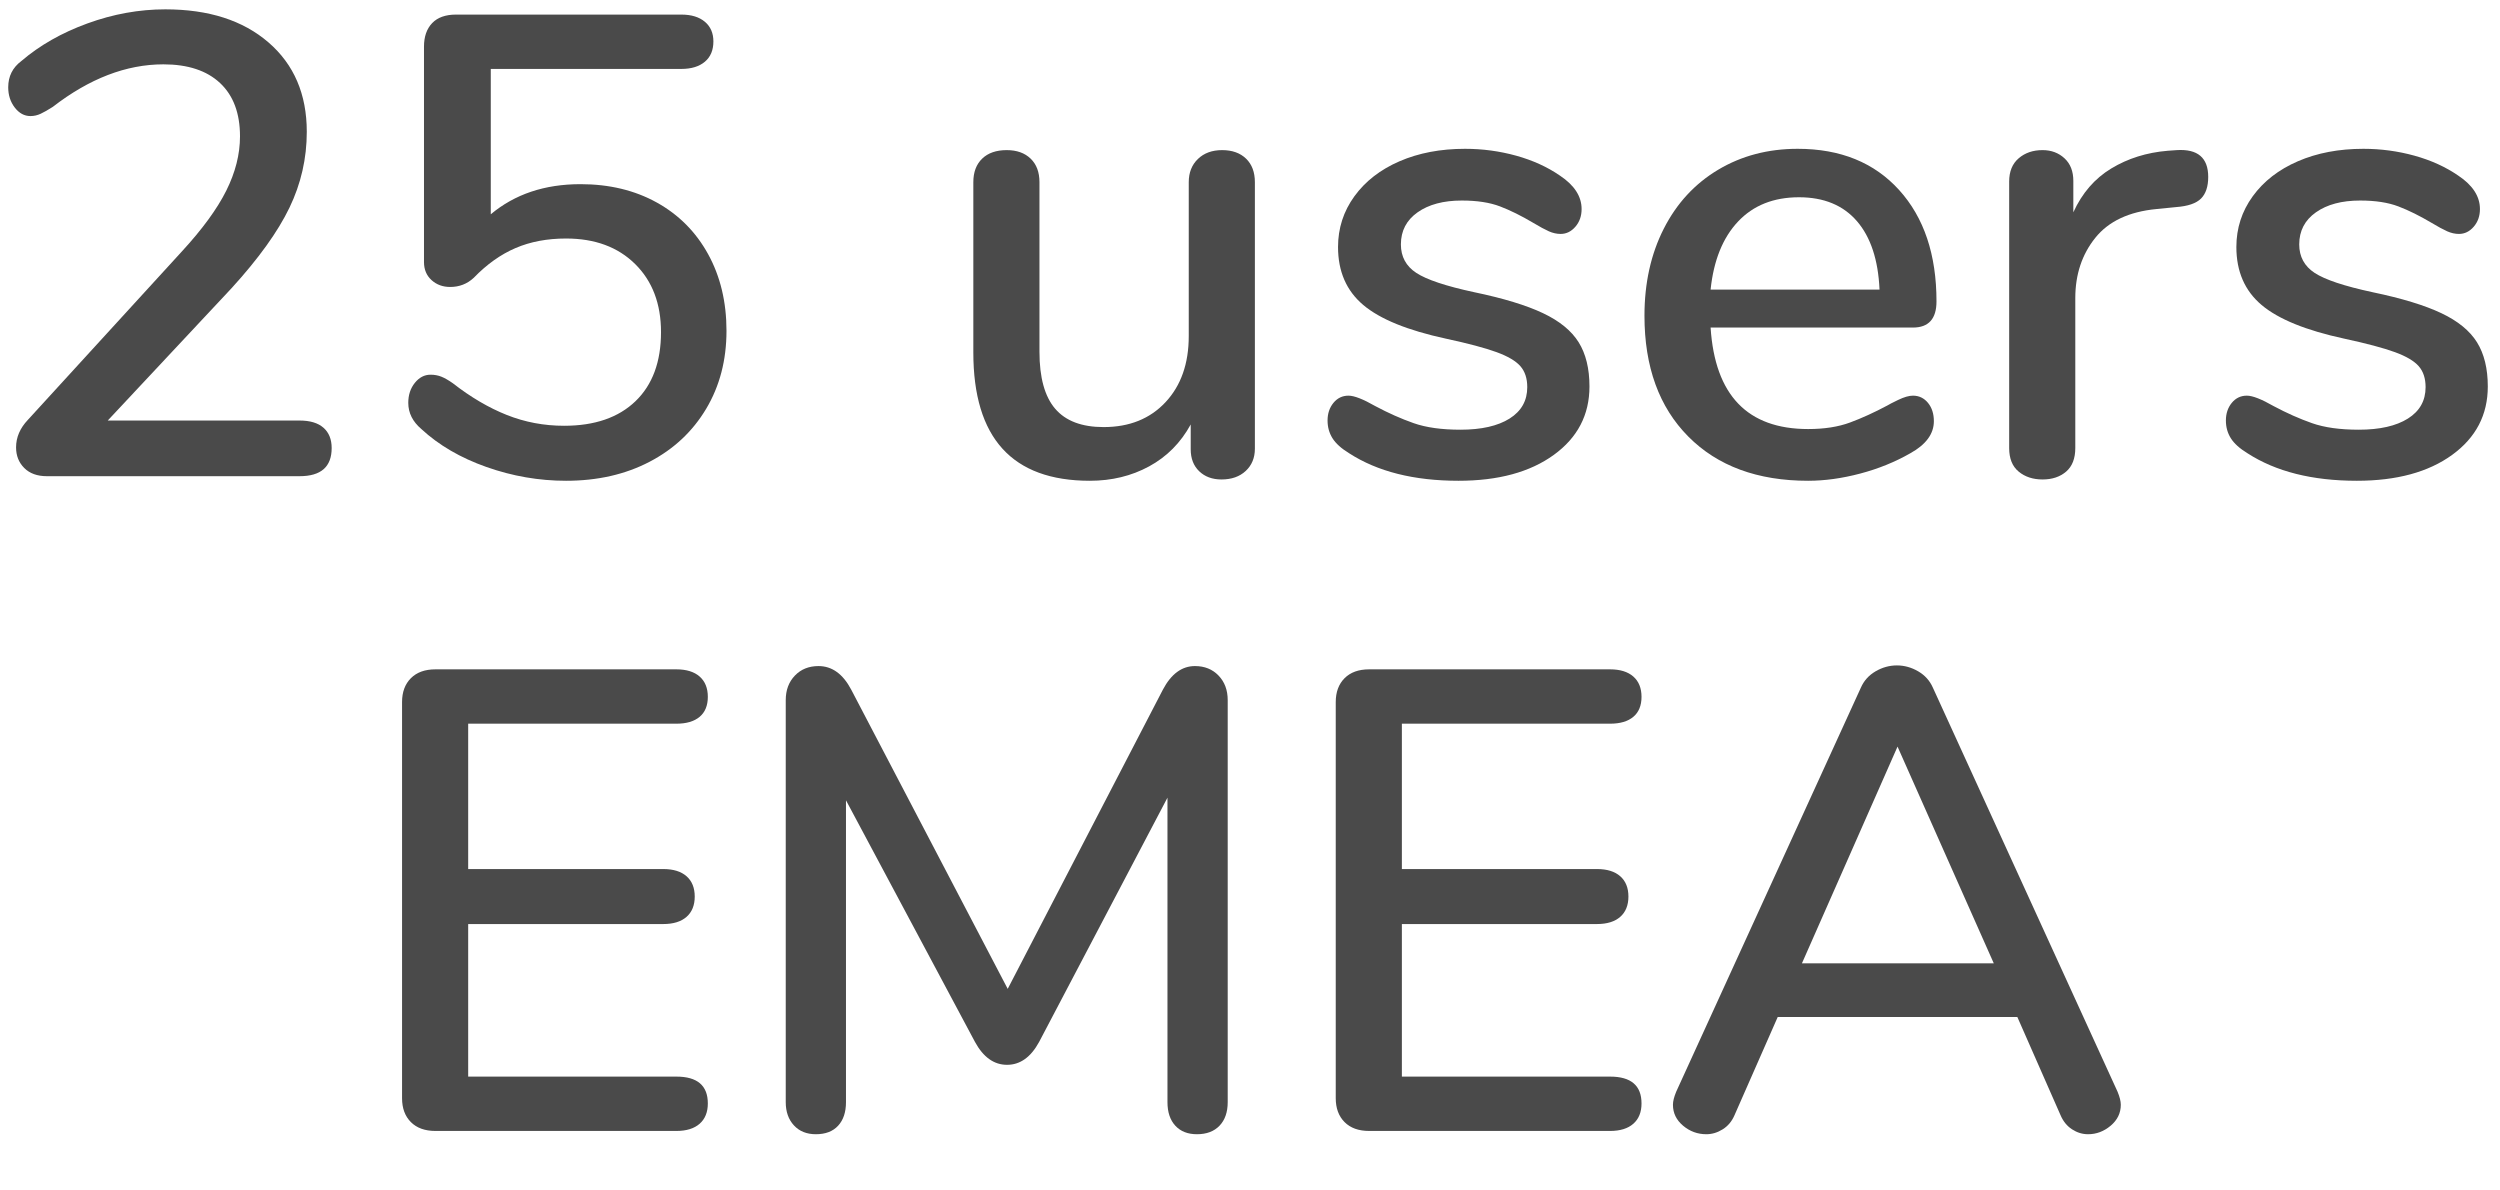 <?xml version="1.0" encoding="UTF-8" standalone="no"?><!DOCTYPE svg PUBLIC "-//W3C//DTD SVG 1.1//EN" "http://www.w3.org/Graphics/SVG/1.1/DTD/svg11.dtd"><svg width="100%" height="100%" viewBox="0 0 63 30" version="1.1" xmlns="http://www.w3.org/2000/svg" xmlns:xlink="http://www.w3.org/1999/xlink" xml:space="preserve" xmlns:serif="http://www.serif.com/" style="fill-rule:evenodd;clip-rule:evenodd;stroke-linejoin:round;stroke-miterlimit:1.414;"><g transform="matrix(0.75,0,0,0.75,-221.25,-626.25)"><g transform="matrix(1,0,0,1,294,851)"><path d="M11.869,-1.628C12.052,-1.467 12.144,-1.239 12.144,-0.946C12.144,-0.315 11.785,0 11.066,0L2.574,0C2.251,0 1.998,-0.092 1.815,-0.275C1.632,-0.458 1.54,-0.689 1.54,-0.968C1.54,-1.305 1.672,-1.613 1.936,-1.892L7.106,-7.546C7.795,-8.294 8.294,-8.976 8.602,-9.592C8.91,-10.208 9.064,-10.817 9.064,-11.418C9.064,-12.195 8.84,-12.793 8.393,-13.211C7.946,-13.629 7.311,-13.838 6.49,-13.838C5.243,-13.838 4.004,-13.361 2.772,-12.408C2.611,-12.305 2.475,-12.228 2.365,-12.177C2.255,-12.126 2.141,-12.1 2.024,-12.1C1.819,-12.1 1.643,-12.195 1.496,-12.386C1.349,-12.577 1.276,-12.804 1.276,-13.068C1.276,-13.435 1.423,-13.728 1.716,-13.948C2.332,-14.476 3.073,-14.898 3.938,-15.213C4.803,-15.528 5.676,-15.686 6.556,-15.686C8.008,-15.686 9.163,-15.316 10.021,-14.575C10.879,-13.834 11.308,-12.833 11.308,-11.572C11.308,-10.677 11.114,-9.827 10.725,-9.02C10.336,-8.213 9.687,-7.311 8.778,-6.314L4.62,-1.87L11.066,-1.87C11.418,-1.87 11.686,-1.789 11.869,-1.628Z" style="fill:rgb(74,74,74);fill-rule:nonzero;"/><path d="M23.067,-9.196C23.808,-8.785 24.383,-8.206 24.794,-7.458C25.205,-6.71 25.41,-5.852 25.41,-4.884C25.41,-3.901 25.183,-3.029 24.728,-2.266C24.273,-1.503 23.639,-0.909 22.825,-0.484C22.011,-0.059 21.076,0.154 20.02,0.154C19.111,0.154 18.22,0 17.347,-0.308C16.474,-0.616 15.745,-1.041 15.158,-1.584C14.865,-1.833 14.718,-2.127 14.718,-2.464C14.718,-2.728 14.791,-2.952 14.938,-3.135C15.085,-3.318 15.261,-3.41 15.466,-3.41C15.598,-3.41 15.719,-3.388 15.829,-3.344C15.939,-3.3 16.067,-3.227 16.214,-3.124C16.815,-2.655 17.42,-2.299 18.029,-2.057C18.638,-1.815 19.279,-1.694 19.954,-1.694C20.981,-1.694 21.78,-1.969 22.352,-2.519C22.924,-3.069 23.21,-3.843 23.21,-4.84C23.21,-5.793 22.92,-6.556 22.341,-7.128C21.762,-7.7 20.988,-7.986 20.02,-7.986C19.389,-7.986 18.825,-7.88 18.326,-7.667C17.827,-7.454 17.358,-7.121 16.918,-6.666C16.698,-6.461 16.434,-6.358 16.126,-6.358C15.877,-6.358 15.668,-6.435 15.499,-6.589C15.33,-6.743 15.246,-6.945 15.246,-7.194L15.246,-14.432C15.246,-14.769 15.338,-15.033 15.521,-15.224C15.704,-15.415 15.972,-15.51 16.324,-15.51L23.892,-15.51C24.229,-15.51 24.493,-15.429 24.684,-15.268C24.875,-15.107 24.97,-14.887 24.97,-14.608C24.97,-14.315 24.875,-14.087 24.684,-13.926C24.493,-13.765 24.229,-13.684 23.892,-13.684L17.49,-13.684L17.49,-8.8C18.297,-9.475 19.301,-9.812 20.504,-9.812C21.472,-9.812 22.326,-9.607 23.067,-9.196Z" style="fill:rgb(74,74,74);fill-rule:nonzero;"/><path d="M42.867,-10.67C43.065,-10.479 43.164,-10.215 43.164,-9.878L43.164,-0.924C43.164,-0.616 43.061,-0.367 42.856,-0.176C42.651,0.015 42.379,0.11 42.042,0.11C41.734,0.11 41.485,0.018 41.294,-0.165C41.103,-0.348 41.008,-0.594 41.008,-0.902L41.008,-1.738C40.671,-1.122 40.205,-0.653 39.611,-0.33C39.017,-0.007 38.353,0.154 37.62,0.154C35.009,0.154 33.704,-1.283 33.704,-4.158L33.704,-9.878C33.704,-10.215 33.803,-10.479 34.001,-10.67C34.199,-10.861 34.474,-10.956 34.826,-10.956C35.163,-10.956 35.431,-10.861 35.629,-10.67C35.827,-10.479 35.926,-10.215 35.926,-9.878L35.926,-4.18C35.926,-3.315 36.102,-2.677 36.454,-2.266C36.806,-1.855 37.349,-1.65 38.082,-1.65C38.947,-1.65 39.64,-1.929 40.161,-2.486C40.682,-3.043 40.942,-3.784 40.942,-4.708L40.942,-9.878C40.942,-10.201 41.045,-10.461 41.25,-10.659C41.455,-10.857 41.727,-10.956 42.064,-10.956C42.401,-10.956 42.669,-10.861 42.867,-10.67Z" style="fill:rgb(74,74,74);fill-rule:nonzero;"/><path d="M46.332,-0.77C46.068,-0.931 45.881,-1.1 45.771,-1.276C45.661,-1.452 45.606,-1.65 45.606,-1.87C45.606,-2.105 45.672,-2.303 45.804,-2.464C45.936,-2.625 46.105,-2.706 46.31,-2.706C46.501,-2.706 46.801,-2.589 47.212,-2.354C47.652,-2.119 48.081,-1.929 48.499,-1.782C48.917,-1.635 49.441,-1.562 50.072,-1.562C50.776,-1.562 51.326,-1.687 51.722,-1.936C52.118,-2.185 52.316,-2.537 52.316,-2.992C52.316,-3.285 52.239,-3.52 52.085,-3.696C51.931,-3.872 51.663,-4.03 51.282,-4.169C50.901,-4.308 50.336,-4.459 49.588,-4.62C48.297,-4.899 47.37,-5.276 46.805,-5.753C46.24,-6.23 45.958,-6.879 45.958,-7.7C45.958,-8.331 46.141,-8.899 46.508,-9.405C46.875,-9.911 47.381,-10.303 48.026,-10.582C48.671,-10.861 49.405,-11 50.226,-11C50.813,-11 51.385,-10.923 51.942,-10.769C52.499,-10.615 52.991,-10.391 53.416,-10.098C53.9,-9.775 54.142,-9.401 54.142,-8.976C54.142,-8.741 54.072,-8.543 53.933,-8.382C53.794,-8.221 53.629,-8.14 53.438,-8.14C53.306,-8.14 53.174,-8.169 53.042,-8.228C52.91,-8.287 52.734,-8.382 52.514,-8.514C52.118,-8.749 51.748,-8.932 51.403,-9.064C51.058,-9.196 50.629,-9.262 50.116,-9.262C49.5,-9.262 49.005,-9.13 48.631,-8.866C48.257,-8.602 48.07,-8.243 48.07,-7.788C48.07,-7.377 48.242,-7.058 48.587,-6.831C48.932,-6.604 49.581,-6.387 50.534,-6.182C51.517,-5.977 52.287,-5.742 52.844,-5.478C53.401,-5.214 53.801,-4.888 54.043,-4.499C54.285,-4.11 54.406,-3.615 54.406,-3.014C54.406,-2.061 54.006,-1.294 53.207,-0.715C52.408,-0.136 51.341,0.154 50.006,0.154C48.51,0.154 47.285,-0.154 46.332,-0.77Z" style="fill:rgb(74,74,74);fill-rule:nonzero;"/><path d="M65.78,-2.464C65.912,-2.303 65.978,-2.097 65.978,-1.848C65.978,-1.423 65.714,-1.063 65.186,-0.77C64.673,-0.477 64.112,-0.249 63.503,-0.088C62.894,0.073 62.311,0.154 61.754,0.154C60.053,0.154 58.711,-0.341 57.728,-1.331C56.745,-2.321 56.254,-3.674 56.254,-5.39C56.254,-6.49 56.47,-7.465 56.903,-8.316C57.336,-9.167 57.944,-9.827 58.729,-10.296C59.514,-10.765 60.405,-11 61.402,-11C62.839,-11 63.976,-10.538 64.812,-9.614C65.648,-8.69 66.066,-7.443 66.066,-5.874C66.066,-5.287 65.802,-4.994 65.274,-4.994L58.476,-4.994C58.623,-2.721 59.715,-1.584 61.754,-1.584C62.297,-1.584 62.766,-1.657 63.162,-1.804C63.558,-1.951 63.976,-2.141 64.416,-2.376C64.46,-2.405 64.581,-2.468 64.779,-2.563C64.977,-2.658 65.142,-2.706 65.274,-2.706C65.479,-2.706 65.648,-2.625 65.78,-2.464ZM59.4,-8.558C58.887,-8.015 58.579,-7.253 58.476,-6.27L64.152,-6.27C64.108,-7.267 63.855,-8.034 63.393,-8.569C62.931,-9.104 62.282,-9.372 61.446,-9.372C60.595,-9.372 59.913,-9.101 59.4,-8.558Z" style="fill:rgb(74,74,74);fill-rule:nonzero;"/><path d="M75.196,-10.054C75.196,-9.731 75.115,-9.489 74.954,-9.328C74.793,-9.167 74.514,-9.071 74.118,-9.042L73.458,-8.976C72.534,-8.888 71.848,-8.565 71.401,-8.008C70.954,-7.451 70.73,-6.776 70.73,-5.984L70.73,-0.946C70.73,-0.594 70.627,-0.33 70.422,-0.154C70.217,0.022 69.953,0.11 69.63,0.11C69.307,0.11 69.04,0.022 68.827,-0.154C68.614,-0.33 68.508,-0.594 68.508,-0.946L68.508,-9.9C68.508,-10.237 68.614,-10.498 68.827,-10.681C69.04,-10.864 69.307,-10.956 69.63,-10.956C69.923,-10.956 70.169,-10.864 70.367,-10.681C70.565,-10.498 70.664,-10.245 70.664,-9.922L70.664,-8.866C70.957,-9.511 71.383,-10.003 71.94,-10.34C72.497,-10.677 73.128,-10.875 73.832,-10.934L74.14,-10.956C74.844,-11 75.196,-10.699 75.196,-10.054Z" style="fill:rgb(74,74,74);fill-rule:nonzero;"/><path d="M76.516,-0.77C76.252,-0.931 76.065,-1.1 75.955,-1.276C75.845,-1.452 75.79,-1.65 75.79,-1.87C75.79,-2.105 75.856,-2.303 75.988,-2.464C76.12,-2.625 76.289,-2.706 76.494,-2.706C76.685,-2.706 76.985,-2.589 77.396,-2.354C77.836,-2.119 78.265,-1.929 78.683,-1.782C79.101,-1.635 79.625,-1.562 80.256,-1.562C80.96,-1.562 81.51,-1.687 81.906,-1.936C82.302,-2.185 82.5,-2.537 82.5,-2.992C82.5,-3.285 82.423,-3.52 82.269,-3.696C82.115,-3.872 81.847,-4.03 81.466,-4.169C81.085,-4.308 80.52,-4.459 79.772,-4.62C78.481,-4.899 77.554,-5.276 76.989,-5.753C76.424,-6.23 76.142,-6.879 76.142,-7.7C76.142,-8.331 76.325,-8.899 76.692,-9.405C77.059,-9.911 77.565,-10.303 78.21,-10.582C78.855,-10.861 79.589,-11 80.41,-11C80.997,-11 81.569,-10.923 82.126,-10.769C82.683,-10.615 83.175,-10.391 83.6,-10.098C84.084,-9.775 84.326,-9.401 84.326,-8.976C84.326,-8.741 84.256,-8.543 84.117,-8.382C83.978,-8.221 83.813,-8.14 83.622,-8.14C83.49,-8.14 83.358,-8.169 83.226,-8.228C83.094,-8.287 82.918,-8.382 82.698,-8.514C82.302,-8.749 81.932,-8.932 81.587,-9.064C81.242,-9.196 80.813,-9.262 80.3,-9.262C79.684,-9.262 79.189,-9.13 78.815,-8.866C78.441,-8.602 78.254,-8.243 78.254,-7.788C78.254,-7.377 78.426,-7.058 78.771,-6.831C79.116,-6.604 79.765,-6.387 80.718,-6.182C81.701,-5.977 82.471,-5.742 83.028,-5.478C83.585,-5.214 83.985,-4.888 84.227,-4.499C84.469,-4.11 84.59,-3.615 84.59,-3.014C84.59,-2.061 84.19,-1.294 83.391,-0.715C82.592,-0.136 81.525,0.154 80.19,0.154C78.694,0.154 77.469,-0.154 76.516,-0.77Z" style="fill:rgb(74,74,74);fill-rule:nonzero;"/><path d="M14.806,21.703C14.608,21.505 14.509,21.237 14.509,20.9L14.509,7.59C14.509,7.253 14.608,6.985 14.806,6.787C15.004,6.589 15.279,6.49 15.631,6.49L23.727,6.49C24.064,6.49 24.325,6.571 24.508,6.732C24.691,6.893 24.783,7.121 24.783,7.414C24.783,7.707 24.691,7.931 24.508,8.085C24.325,8.239 24.064,8.316 23.727,8.316L16.731,8.316L16.731,13.2L23.287,13.2C23.624,13.2 23.885,13.281 24.068,13.442C24.251,13.603 24.343,13.831 24.343,14.124C24.343,14.417 24.251,14.645 24.068,14.806C23.885,14.967 23.624,15.048 23.287,15.048L16.731,15.048L16.731,20.174L23.727,20.174C24.431,20.174 24.783,20.475 24.783,21.076C24.783,21.369 24.691,21.597 24.508,21.758C24.325,21.919 24.064,22 23.727,22L15.631,22C15.279,22 15.004,21.901 14.806,21.703Z" style="fill:rgb(74,74,74);fill-rule:nonzero;"/><path d="M41.943,6.699C42.148,6.912 42.251,7.187 42.251,7.524L42.251,21.032C42.251,21.369 42.159,21.633 41.976,21.824C41.793,22.015 41.54,22.11 41.217,22.11C40.909,22.11 40.667,22.015 40.491,21.824C40.315,21.633 40.227,21.369 40.227,21.032L40.227,10.802L35.915,19.008C35.636,19.521 35.277,19.778 34.837,19.778C34.397,19.778 34.038,19.521 33.759,19.008L29.425,10.89L29.425,21.032C29.425,21.369 29.337,21.633 29.161,21.824C28.985,22.015 28.736,22.11 28.413,22.11C28.105,22.11 27.859,22.011 27.676,21.813C27.493,21.615 27.401,21.355 27.401,21.032L27.401,7.524C27.401,7.187 27.504,6.912 27.709,6.699C27.914,6.486 28.178,6.38 28.501,6.38C28.956,6.38 29.322,6.644 29.601,7.172L34.859,17.226L40.073,7.172C40.352,6.644 40.711,6.38 41.151,6.38C41.474,6.38 41.738,6.486 41.943,6.699Z" style="fill:rgb(74,74,74);fill-rule:nonzero;"/><path d="M46.178,21.703C45.98,21.505 45.881,21.237 45.881,20.9L45.881,7.59C45.881,7.253 45.98,6.985 46.178,6.787C46.376,6.589 46.651,6.49 47.003,6.49L55.099,6.49C55.436,6.49 55.697,6.571 55.88,6.732C56.063,6.893 56.155,7.121 56.155,7.414C56.155,7.707 56.063,7.931 55.88,8.085C55.697,8.239 55.436,8.316 55.099,8.316L48.103,8.316L48.103,13.2L54.659,13.2C54.996,13.2 55.257,13.281 55.44,13.442C55.623,13.603 55.715,13.831 55.715,14.124C55.715,14.417 55.623,14.645 55.44,14.806C55.257,14.967 54.996,15.048 54.659,15.048L48.103,15.048L48.103,20.174L55.099,20.174C55.803,20.174 56.155,20.475 56.155,21.076C56.155,21.369 56.063,21.597 55.88,21.758C55.697,21.919 55.436,22 55.099,22L47.003,22C46.651,22 46.376,21.901 46.178,21.703Z" style="fill:rgb(74,74,74);fill-rule:nonzero;"/><path d="M72.259,21.12C72.259,21.399 72.145,21.633 71.918,21.824C71.691,22.015 71.438,22.11 71.159,22.11C70.968,22.11 70.789,22.055 70.62,21.945C70.451,21.835 70.323,21.677 70.235,21.472L68.783,18.172L60.731,18.172L59.279,21.472C59.191,21.677 59.059,21.835 58.883,21.945C58.707,22.055 58.524,22.11 58.333,22.11C58.04,22.11 57.779,22.015 57.552,21.824C57.325,21.633 57.211,21.399 57.211,21.12C57.211,21.003 57.248,20.856 57.321,20.68L63.525,7.106C63.628,6.871 63.793,6.688 64.02,6.556C64.247,6.424 64.486,6.358 64.735,6.358C64.984,6.358 65.223,6.424 65.45,6.556C65.677,6.688 65.842,6.871 65.945,7.106L72.149,20.68C72.222,20.856 72.259,21.003 72.259,21.12ZM61.545,16.368L67.991,16.368L64.757,9.086L61.545,16.368Z" style="fill:rgb(74,74,74);fill-rule:nonzero;"/></g></g></svg>